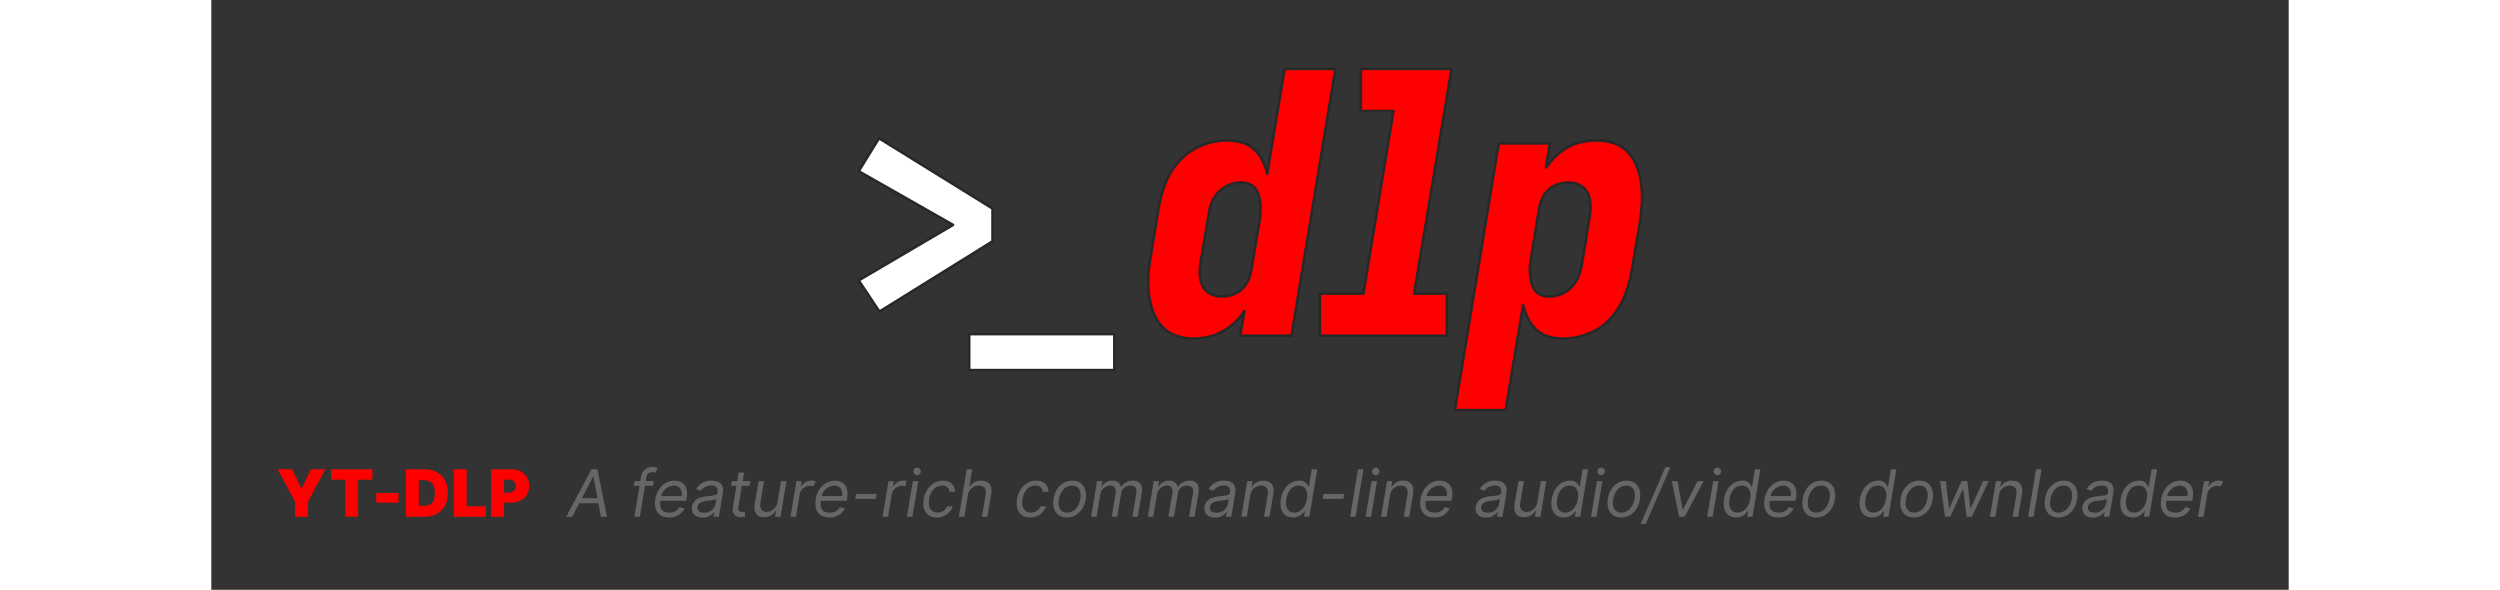 <svg xmlns="http://www.w3.org/2000/svg" width="746" height="176" viewBox="-25 -25 796 226">
  <rect x="-25" y="-25" width="796" height="226" fill="#333333" stroke="none"/>
  <defs>
    <style>
      .cls-1, .cls-4 {
        fill: red;
      }

      .cls-1, .cls-2, .cls-3, .cls-4 {
        fill-rule: evenodd;
      }

      .cls-2 {
        fill: #666;
      }

      .cls-3 {
        fill: #fff;
      }

      .cls-3, .cls-4 {
        stroke: #282828;
        stroke-linejoin: round;
        stroke-width: 1px;
      }
    </style>
  </defs>
  <path class="cls-1" d="M0.426,154.812L7.1,167.281V173h4.9v-5.719l6.678-12.469H13.179L9.627,162.2H9.485l-3.552-7.389H0.426Zm20.49,3.979h5.471V173h4.866V158.791h5.47v-3.979H20.916v3.979Zm25.82,5.115H38.211V167.6h8.525v-3.695ZM56.572,173c5.541,0,9.058-3.41,9.058-9.094s-3.517-9.094-9.129-9.094H49.574V173h7Zm-2.06-4.192V159h1.741c2.842,0,4.4,1.1,4.4,4.9s-1.563,4.9-4.263,4.9H54.512ZM67.9,173H80.189v-3.979H72.835V154.812H67.9V173Zm14.275,0h4.938v-5.4h2.735c4.147,0,6.927-2.443,6.927-6.359,0-3.872-2.709-6.43-6.749-6.43h-7.85V173Zm4.938-9.236v-5.009h1.741c1.732,0,2.771.924,2.771,2.487a2.452,2.452,0,0,1-2.771,2.522H87.111Z"/>
  <path class="cls-2" d="M113.281,173l2.691-5.151h7.353L124.293,173H126.6l-3.659-18.188H120.67L110.972,173h2.309Zm3.712-7.1,4.281-8.206h0.142l1.545,8.206h-5.968Zm27.54-6.537h-3.072l0.231-1.385a2.139,2.139,0,0,1,2.309-2.06,2.987,2.987,0,0,1,1.136.213l0.888-1.812a4.324,4.324,0,0,0-1.918-.355,4.271,4.271,0,0,0-4.405,3.517l-0.31,1.882H137.18l-0.284,1.776h2.194L137.109,173h2.1l1.963-11.865h3.081Zm5.788,13.925a6.444,6.444,0,0,0,6-3.445l-1.918-.569a4.022,4.022,0,0,1-3.765,2.131c-2.629,0-4.032-1.172-3.526-4.511h9.92l0.142-.888c0.861-5.08-1.874-6.82-4.725-6.82-3.685,0-6.633,2.913-7.317,7.1C144.433,170.478,146.387,173.284,150.321,173.284Zm-2.913-8.206a5.27,5.27,0,0,1,4.725-4.014c2.282,0,3.454,1.706,3.055,4.014h-7.78Zm15.8,8.242a5.173,5.173,0,0,0,4.405-2.167h0.106L167.4,173h2.1l1.492-8.987c0.71-4.334-2.487-4.831-4.228-4.831a6.658,6.658,0,0,0-6,3.2l1.847,0.71a4.673,4.673,0,0,1,3.979-2.06c1.918,0,2.628,1.03,2.344,2.771v0.071c-0.177.994-1.208,0.923-3.73,1.243-2.593.32-5.435,0.888-5.967,4.014C158.806,171.792,160.618,173.32,163.211,173.32Zm0.6-1.883c-1.67,0-2.735-.746-2.487-2.2,0.249-1.6,1.812-2.1,3.482-2.309,0.888-.107,3.3-0.356,3.729-0.782l-0.319,1.918A4.289,4.289,0,0,1,163.815,171.437Zm17.721-12.078h-2.921l0.541-3.268h-2.1l-0.541,3.268h-2.052l-0.284,1.776h2.043l-1.4,8.526a2.88,2.88,0,0,0,3.091,3.517,5.026,5.026,0,0,0,1.634-.249l-0.142-1.883a4.017,4.017,0,0,1-.924.107c-0.923,0-1.776-.284-1.492-2.06l1.324-7.958h2.939Zm10.405,8.064a4.329,4.329,0,0,1-4.12,3.73c-1.741,0-2.771-1.279-2.451-3.268l1.421-8.526h-2.1l-1.457,8.668c-0.568,3.481,1,5.151,3.553,5.151a5.185,5.185,0,0,0,4.475-2.487h0.143L191.018,173h2.1l2.273-13.641h-2.1Zm5,5.577h2.1l1.421-8.632a3.953,3.953,0,0,1,3.979-3.2,2.457,2.457,0,0,1,1.172.213l1-1.74a2.365,2.365,0,0,0-1.634-.5,4.5,4.5,0,0,0-3.943,2.274h-0.143l0.356-2.061h-2.025Zm14.846,0.284a6.446,6.446,0,0,0,6-3.445l-1.918-.569a4.023,4.023,0,0,1-3.766,2.131c-2.628,0-4.031-1.172-3.525-4.511h9.92l0.142-.888c0.861-5.08-1.874-6.82-4.725-6.82-3.685,0-6.634,2.913-7.317,7.1C205.9,170.478,207.857,173.284,211.791,173.284Zm-2.913-8.206a5.268,5.268,0,0,1,4.724-4.014c2.283,0,3.455,1.706,3.055,4.014h-7.779Zm21.1-.852h-7.957l-0.32,1.954h7.957ZM232.208,173h2.1l1.42-8.632a3.959,3.959,0,0,1,3.979-3.2,6.363,6.363,0,0,1,1.279.142l0.355-2.131a10.544,10.544,0,0,0-1.1-.036,4.538,4.538,0,0,0-3.943,2.274h-0.142l0.355-2.061h-2.025Zm9.339,0h2.1l2.274-13.641h-2.1Zm3.961-15.95a1.422,1.422,0,1,0-1.492-1.42A1.464,1.464,0,0,0,245.508,157.05Zm7.476,16.234a6.244,6.244,0,0,0,6.074-4.263h-2.1a3.9,3.9,0,0,1-3.659,2.38c-2.5,0-3.774-2.06-3.232-5.221,0.488-3.091,2.477-5.116,4.937-5.116a2.628,2.628,0,0,1,2.878,2.38h2.1c0.062-2.557-1.821-4.262-4.689-4.262-3.7,0-6.652,2.913-7.318,7.069C247.291,170.336,249.138,173.284,252.984,173.284Zm11.9-8.49a4.229,4.229,0,0,1,4.228-3.73c1.953,0,2.948,1.244,2.593,3.411L270.279,173h2.1l1.456-8.667c0.568-3.517-1.03-5.151-3.8-5.151a4.741,4.741,0,0,0-4.4,2.309h-0.177l1.1-6.679h-2.1L261.434,173h2.095Zm23.865,8.49a6.244,6.244,0,0,0,6.074-4.263h-2.1a3.894,3.894,0,0,1-3.659,2.38c-2.5,0-3.774-2.06-3.232-5.221,0.488-3.091,2.478-5.116,4.937-5.116a2.628,2.628,0,0,1,2.878,2.38h2.1c0.062-2.557-1.821-4.262-4.689-4.262-3.7,0-6.652,2.913-7.318,7.069C283.051,170.336,284.9,173.284,288.744,173.284Zm14.1,0c3.623,0,6.5-2.735,7.175-6.891,0.7-4.334-1.349-7.211-5.115-7.211-3.623,0-6.5,2.735-7.175,6.927C297.034,170.407,299.076,173.284,302.842,173.284Zm0.035-1.883c-2.735,0-3.552-2.344-3.126-5.008,0.453-2.806,2.238-5.329,5.116-5.329,2.735,0,3.552,2.38,3.126,5.045C307.54,168.924,305.755,171.4,302.877,171.4Zm9.231,1.6h2.1l1.421-8.525a3.978,3.978,0,0,1,3.659-3.411,2.092,2.092,0,0,1,2.273,2.594L319.994,173h2.132l1.492-8.881a3.45,3.45,0,0,1,3.516-3.055c1.492,0,2.629.782,2.309,2.807L327.916,173h2.1l1.527-9.129c0.533-3.2-.959-4.689-3.374-4.689a5.191,5.191,0,0,0-4.476,2.309h-0.142a3.076,3.076,0,0,0-3.268-2.309,4.487,4.487,0,0,0-4.05,2.309h-0.178l0.356-2.132h-2.025Zm21.734,0h2.1l1.421-8.525a3.978,3.978,0,0,1,3.659-3.411,2.093,2.093,0,0,1,2.274,2.594L341.728,173h2.131l1.492-8.881a3.45,3.45,0,0,1,3.517-3.055c1.491,0,2.628.782,2.309,2.807L349.649,173h2.1l1.527-9.129c0.533-3.2-.959-4.689-3.374-4.689a5.191,5.191,0,0,0-4.476,2.309H345.28a3.075,3.075,0,0,0-3.268-2.309,4.487,4.487,0,0,0-4.05,2.309h-0.177l0.355-2.132h-2.025Zm25.711,0.32a5.173,5.173,0,0,0,4.405-2.167h0.107L363.745,173h2.1l1.492-8.987c0.71-4.334-2.487-4.831-4.228-4.831a6.659,6.659,0,0,0-6,3.2l1.847,0.71a4.674,4.674,0,0,1,3.979-2.06c1.918,0,2.628,1.03,2.344,2.771v0.071c-0.177.994-1.207,0.923-3.73,1.243-2.593.32-5.435,0.888-5.967,4.014C355.148,171.792,356.96,173.32,359.553,173.32Zm0.6-1.883c-1.67,0-2.735-.746-2.487-2.2,0.249-1.6,1.812-2.1,3.482-2.309,0.888-.107,3.3-0.356,3.73-0.782l-0.32,1.918A4.289,4.289,0,0,1,360.157,171.437Zm12.961-6.643a4.154,4.154,0,0,1,4.121-3.73c1.954,0,2.913,1.279,2.558,3.411L378.376,173h2.1l1.457-8.667c0.568-3.482-1.03-5.151-3.765-5.151a4.869,4.869,0,0,0-4.37,2.309h-0.177l0.355-2.132h-2.025L369.673,173h2.095Zm16.336,8.49a5.166,5.166,0,0,0,4.369-2.38h0.249l-0.355,2.1h2.024l3.02-18.188h-2.1l-1.119,6.714h-0.178a3.382,3.382,0,0,0-3.552-2.344c-3.446,0-6.278,2.735-7,7.033C384.108,170.549,386.035,173.284,389.454,173.284Zm0.515-1.883c-2.629,0-3.526-2.308-3.037-5.221,0.47-2.878,2.087-5.116,4.742-5.116,2.567,0,3.65,2.061,3.144,5.116C394.3,169.27,392.491,171.4,389.969,171.4Zm19.16-7.175h-7.957l-0.32,1.954h7.957Zm7.349-9.414h-2.1L411.363,173h2.1ZM417.293,173h2.1l2.273-13.641h-2.1Zm3.961-15.95a1.422,1.422,0,1,0-1.492-1.42A1.464,1.464,0,0,0,421.254,157.05Zm5.415,7.744a4.153,4.153,0,0,1,4.121-3.73c1.953,0,2.912,1.279,2.557,3.411L431.926,173h2.1l1.457-8.667c0.568-3.482-1.031-5.151-3.766-5.151a4.869,4.869,0,0,0-4.369,2.309h-0.178l0.356-2.132H425.5L423.223,173h2.1Zm16.868,8.49a6.446,6.446,0,0,0,6-3.445l-1.918-.569a4.023,4.023,0,0,1-3.766,2.131c-2.629,0-4.032-1.172-3.525-4.511h9.919l0.142-.888c0.862-5.08-1.874-6.82-4.724-6.82-3.686,0-6.634,2.913-7.318,7.1C437.65,170.478,439.6,173.284,443.537,173.284Zm-2.912-8.206a5.268,5.268,0,0,1,4.724-4.014c2.282,0,3.455,1.706,3.055,4.014h-7.779Zm22.834,8.242a5.171,5.171,0,0,0,4.4-2.167h0.107L467.65,173h2.1l1.492-8.987c0.711-4.334-2.487-4.831-4.227-4.831a6.658,6.658,0,0,0-6,3.2l1.847,0.71a4.671,4.671,0,0,1,3.978-2.06c1.918,0,2.629,1.03,2.345,2.771v0.071c-0.178.994-1.208,0.923-3.73,1.243-2.593.32-5.435,0.888-5.968,4.014C459.054,171.792,460.866,173.32,463.459,173.32Zm0.6-1.883c-1.67,0-2.736-.746-2.487-2.2,0.249-1.6,1.812-2.1,3.481-2.309,0.888-.107,3.3-0.356,3.73-0.782l-0.32,1.918A4.289,4.289,0,0,1,464.063,171.437Zm19.035-4.014a4.329,4.329,0,0,1-4.12,3.73c-1.741,0-2.771-1.279-2.452-3.268l1.421-8.526h-2.1l-1.457,8.668c-0.568,3.481,1,5.151,3.552,5.151a5.185,5.185,0,0,0,4.476-2.487h0.142L482.175,173h2.095l2.274-13.641h-2.1Zm10.155,5.861a5.166,5.166,0,0,0,4.369-2.38h0.249l-0.355,2.1h2.024l3.02-18.188h-2.1l-1.119,6.714h-0.178a3.382,3.382,0,0,0-3.552-2.344c-3.446,0-6.278,2.735-7,7.033C487.907,170.549,489.834,173.284,493.253,173.284Zm0.515-1.883c-2.629,0-3.526-2.308-3.037-5.221,0.471-2.878,2.087-5.116,4.742-5.116,2.567,0,3.65,2.061,3.144,5.116C498.1,169.27,496.29,171.4,493.768,171.4Zm9.888,1.6h2.1l2.273-13.641H505.93Zm3.961-15.95a1.422,1.422,0,1,0-1.492-1.42A1.464,1.464,0,0,0,507.617,157.05Zm7.618,16.234c3.623,0,6.5-2.735,7.175-6.891,0.7-4.334-1.35-7.211-5.115-7.211-3.623,0-6.5,2.735-7.176,6.927C509.427,170.407,511.469,173.284,515.235,173.284Zm0.035-1.883c-2.735,0-3.552-2.344-3.126-5.008,0.453-2.806,2.238-5.329,5.115-5.329,2.736,0,3.553,2.38,3.126,5.045C519.932,168.924,518.147,171.4,515.27,171.4Zm18.822-17.441h-1.918l-9.449,21.775h1.918Zm12.75,5.4H544.5l-5.577,10.87h-0.142l-1.954-10.87h-2.2L537.393,173h2.132ZM548.188,173h2.1l2.274-13.641h-2.1Zm3.96-15.95a1.422,1.422,0,1,0-1.492-1.42A1.464,1.464,0,0,0,552.148,157.05Zm7.121,16.234a5.167,5.167,0,0,0,4.369-2.38h0.249l-0.356,2.1h2.025l3.02-18.188h-2.1l-1.119,6.714h-0.178a3.382,3.382,0,0,0-3.552-2.344c-3.446,0-6.279,2.735-7,7.033C553.922,170.549,555.85,173.284,559.269,173.284Zm0.515-1.883c-2.629,0-3.526-2.308-3.037-5.221,0.47-2.878,2.086-5.116,4.742-5.116,2.566,0,3.65,2.061,3.144,5.116C564.117,169.27,562.306,171.4,559.784,171.4Zm15.572,1.883a6.446,6.446,0,0,0,6-3.445l-1.918-.569a4.023,4.023,0,0,1-3.766,2.131c-2.628,0-4.032-1.172-3.525-4.511h9.919l0.142-.888c0.862-5.08-1.873-6.82-4.724-6.82-3.686,0-6.634,2.913-7.318,7.1C569.468,170.478,571.421,173.284,575.356,173.284Zm-2.913-8.206a5.268,5.268,0,0,1,4.724-4.014c2.282,0,3.455,1.706,3.055,4.014h-7.779Zm17.472,8.206c3.623,0,6.5-2.735,7.176-6.891,0.7-4.334-1.35-7.211-5.116-7.211-3.623,0-6.5,2.735-7.175,6.927C584.107,170.407,586.15,173.284,589.915,173.284Zm0.036-1.883c-2.736,0-3.553-2.344-3.126-5.008,0.452-2.806,2.237-5.329,5.115-5.329,2.735,0,3.552,2.38,3.126,5.045C594.613,168.924,592.828,171.4,589.951,171.4Zm21.413,1.883a5.166,5.166,0,0,0,4.369-2.38h0.249l-0.356,2.1h2.025l3.02-18.188h-2.1l-1.119,6.714h-0.178a3.382,3.382,0,0,0-3.552-2.344c-3.446,0-6.279,2.735-7,7.033C606.018,170.549,607.945,173.284,611.364,173.284Zm0.515-1.883c-2.629,0-3.526-2.308-3.037-5.221,0.47-2.878,2.087-5.116,4.742-5.116,2.566,0,3.65,2.061,3.144,5.116C616.213,169.27,614.4,171.4,611.879,171.4Zm15.536,1.883c3.623,0,6.5-2.735,7.176-6.891,0.7-4.334-1.35-7.211-5.116-7.211-3.623,0-6.5,2.735-7.175,6.927C621.607,170.407,623.65,173.284,627.415,173.284Zm0.036-1.883c-2.736,0-3.553-2.344-3.126-5.008,0.453-2.806,2.238-5.329,5.115-5.329,2.735,0,3.552,2.38,3.126,5.045C632.113,168.924,630.328,171.4,627.451,171.4Zm11.86,1.6h2.06l4.724-10.479h0.213L647.552,173h2.06l6.43-13.641h-2.2l-4.689,10.408h-0.142l-1.137-10.408h-2.237L640.98,169.8h-0.142l-1.208-10.444h-2.2Zm20.667-8.206a4.154,4.154,0,0,1,4.121-3.73c1.954,0,2.913,1.279,2.557,3.411L665.236,173h2.1l1.457-8.667c0.568-3.482-1.03-5.151-3.766-5.151a4.869,4.869,0,0,0-4.369,2.309h-0.177l0.355-2.132h-2.025L656.533,173h2.1Zm16.3-9.982h-2.1L671.163,173h2.1Zm6.463,18.472c3.624,0,6.5-2.735,7.176-6.891,0.7-4.334-1.35-7.211-5.115-7.211-3.624,0-6.5,2.735-7.176,6.927C676.934,170.407,678.976,173.284,682.741,173.284Zm0.036-1.883c-2.735,0-3.552-2.344-3.126-5.008,0.453-2.806,2.238-5.329,5.115-5.329,2.735,0,3.552,2.38,3.126,5.045C687.439,168.924,685.654,171.4,682.777,171.4Zm13.21,1.919a5.171,5.171,0,0,0,4.4-2.167H700.5L700.178,173h2.1l1.492-8.987c0.71-4.334-2.487-4.831-4.227-4.831a6.658,6.658,0,0,0-6,3.2l1.847,0.71a4.671,4.671,0,0,1,3.978-2.06c1.918,0,2.629,1.03,2.345,2.771v0.071c-0.178.994-1.208,0.923-3.73,1.243-2.593.32-5.435,0.888-5.968,4.014C691.582,171.792,693.393,173.32,695.987,173.32Zm0.6-1.883c-1.669,0-2.735-.746-2.486-2.2,0.249-1.6,1.812-2.1,3.481-2.309,0.888-.107,3.3-0.356,3.73-0.782L701,168.062A4.289,4.289,0,0,1,696.59,171.437Zm14.667,1.847a5.166,5.166,0,0,0,4.369-2.38h0.249L715.52,173h2.024l3.02-18.188h-2.1l-1.119,6.714h-0.178a3.382,3.382,0,0,0-3.552-2.344c-3.446,0-6.279,2.735-7,7.033C705.911,170.549,707.838,173.284,711.257,173.284Zm0.515-1.883c-2.629,0-3.526-2.308-3.037-5.221,0.47-2.878,2.087-5.116,4.742-5.116,2.566,0,3.65,2.061,3.144,5.116C716.106,169.27,714.294,171.4,711.772,171.4Zm15.572,1.883a6.446,6.446,0,0,0,6-3.445l-1.918-.569a4.023,4.023,0,0,1-3.766,2.131c-2.628,0-4.031-1.172-3.525-4.511h9.919L734.2,166c0.862-5.08-1.873-6.82-4.724-6.82-3.685,0-6.634,2.913-7.318,7.1C721.456,170.478,723.41,173.284,727.344,173.284Zm-2.913-8.206a5.268,5.268,0,0,1,4.724-4.014c2.283,0,3.455,1.706,3.055,4.014h-7.779ZM736.255,173h2.1l1.421-8.632a3.953,3.953,0,0,1,3.978-3.2,2.462,2.462,0,0,1,1.173.213l0.994-1.74a2.361,2.361,0,0,0-1.634-.5,4.5,4.5,0,0,0-3.943,2.274H740.2l0.355-2.061h-2.024Z"/>
  <path class="cls-3" d="M223.055,40.6l36.161,20.584L223.055,82.439,231.011,94.4l43.337-26.926V54.9l-43.5-26.926Zm97.968,76.216v-13.8H265.391v13.8h55.632Z"/>
  <path class="cls-4" d="M344.32,103.5a12.975,12.975,0,0,1-5.424-3.824,17.885,17.885,0,0,1-3.269-5.911,31.164,31.164,0,0,1-1.46-6.815,40.017,40.017,0,0,1-.07-7.093,64.082,64.082,0,0,1,.974-7.232l2.921-18.081a47.854,47.854,0,0,1,2.712-9.6,26.529,26.529,0,0,1,5.424-8.484,23.518,23.518,0,0,1,8.345-5.7,25.528,25.528,0,0,1,9.666-1.947,20.709,20.709,0,0,1,5.633.765,11.788,11.788,0,0,1,4.728,2.573,14.385,14.385,0,0,1,3.269,4.312,21.361,21.361,0,0,1,1.808,5.146L386.253,1.41h19.471L388.9,103.635h-19.61l1.53-9.458a20.581,20.581,0,0,1-3.755,4.52,24.418,24.418,0,0,1-4.8,3.408,20.667,20.667,0,0,1-5.424,2.016,26.173,26.173,0,0,1-5.633.626A19.058,19.058,0,0,1,344.32,103.5Zm21.836-15.507a9.49,9.49,0,0,0,3.616-2.086,10.662,10.662,0,0,0,2.5-3.407,13.948,13.948,0,0,0,1.182-3.894l3.06-18.08q0.277-1.669.417-3.407A28.276,28.276,0,0,0,377,53.7a15.584,15.584,0,0,0-.487-3.268,9.346,9.346,0,0,0-1.252-2.851,5.5,5.5,0,0,0-2.364-1.947,7.659,7.659,0,0,0-3.2-.7,12.622,12.622,0,0,0-4.659.9,11.3,11.3,0,0,0-4.033,2.712,12.64,12.64,0,0,0-2.643,4.033,17.554,17.554,0,0,0-1.182,4.59l-3.06,18.081a23.192,23.192,0,0,0-.348,4.729,11.38,11.38,0,0,0,.974,4.381,6.567,6.567,0,0,0,2.921,3.129,8.9,8.9,0,0,0,4.381,1.113A13.776,13.776,0,0,0,366.156,87.988Zm33.588-.487h16.689l11.544-69.958H415.46V1.41h34.77L435.905,87.5h12.517v16.134H399.744V87.5ZM468.31,29.922h19.611l-1.53,9.319a31.287,31.287,0,0,1,3.825-4.451,21.413,21.413,0,0,1,4.728-3.477,19.049,19.049,0,0,1,5.425-1.947A29.445,29.445,0,0,1,506,28.809a19.093,19.093,0,0,1,6.885,1.252,13.041,13.041,0,0,1,5.424,3.825,18.154,18.154,0,0,1,3.268,5.841,30.317,30.317,0,0,1,1.461,6.746,41.152,41.152,0,0,1,.069,7.163q-0.28,3.687-.834,7.3l-3.06,18.081a48.3,48.3,0,0,1-2.712,9.457,27.978,27.978,0,0,1-5.355,8.553A22.306,22.306,0,0,1,502.8,102.8a26.069,26.069,0,0,1-9.735,1.947,20.92,20.92,0,0,1-5.563-.765,11.135,11.135,0,0,1-4.729-2.573,14.869,14.869,0,0,1-3.2-4.311,26.622,26.622,0,0,1-1.947-5.146l-6.676,40.194H451.482ZM492.163,87.71A11.256,11.256,0,0,0,496.2,85a12.482,12.482,0,0,0,2.643-4.1,24.835,24.835,0,0,0,1.321-4.52l2.921-18.081a23.24,23.24,0,0,0,.347-4.729,11.453,11.453,0,0,0-.973-4.381,6.61,6.61,0,0,0-2.921-3.129,8.932,8.932,0,0,0-4.381-1.113,13.761,13.761,0,0,0-4.1.626,9.46,9.46,0,0,0-3.616,2.086A9.791,9.791,0,0,0,485,51.062a21.249,21.249,0,0,0-1.252,3.894l-2.92,18.081q-0.28,1.669-.487,3.407a16.193,16.193,0,0,0-.07,3.338,25.184,25.184,0,0,0,.487,3.2A8.979,8.979,0,0,0,481.94,85.9a5.3,5.3,0,0,0,2.365,2.017,7.619,7.619,0,0,0,3.2.7A12.589,12.589,0,0,0,492.163,87.71Z"/>
</svg>
